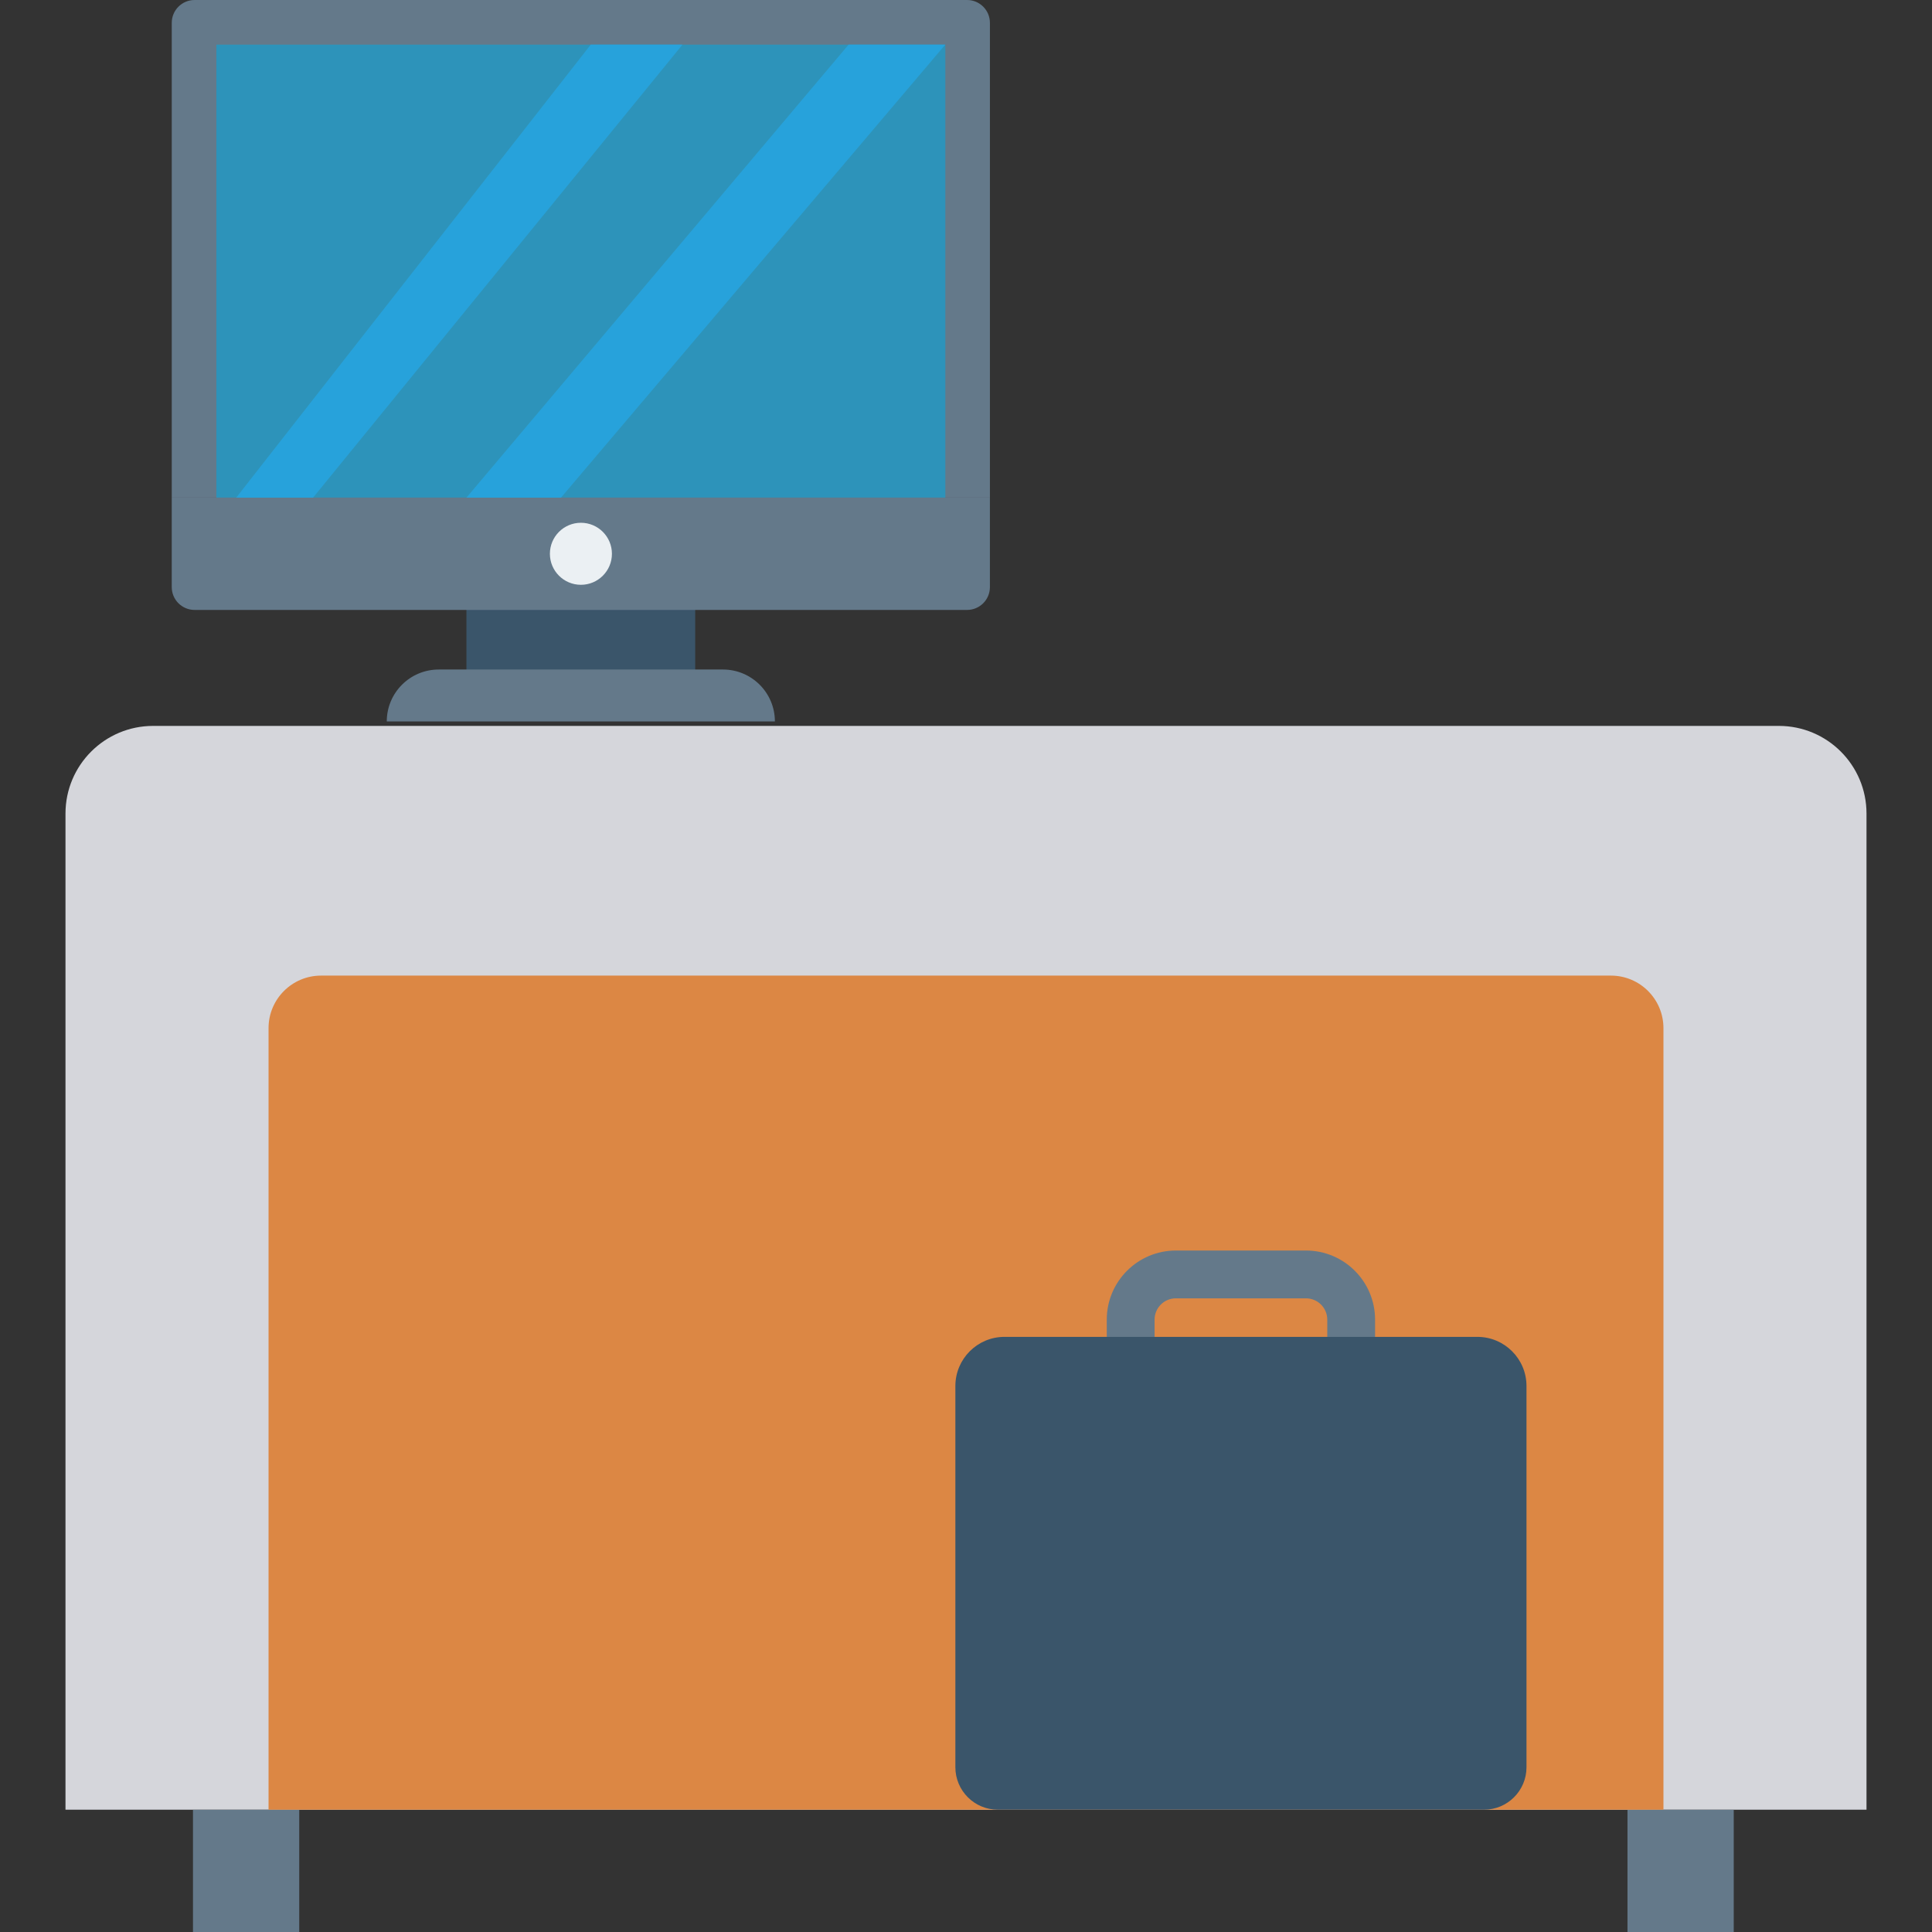 <?xml version="1.0" encoding="iso-8859-1"?>
<!-- Generator: Adobe Illustrator 19.0.0, SVG Export Plug-In . SVG Version: 6.00 Build 0)  -->
<svg version="1.1" id="Capa_1" xmlns="http://www.w3.org/2000/svg" xmlns:xlink="http://www.w3.org/1999/xlink" x="0px" y="0px"
	 viewBox="0 0 468.318 468.318" style="enable-background:new 0 0 468.318 468.318;" xml:space="preserve">
<rect x="0" y="0" width="468.318" height="468.318" fill="#333333" stroke="none"/>
<path style="fill:#D5D6DB;" d="M431.193,175.96H37.124c-11.736,0-21.249,9.513-21.249,21.249v241.464h436.567V197.209
	C452.442,185.474,442.928,175.96,431.193,175.96z"/>
<g>
	<rect x="46.779" y="438.697" style="fill:#64798A;" width="25.756" height="29.621"/>
	<rect x="394.502" y="438.697" style="fill:#64798A;" width="25.756" height="29.621"/>
</g>
<path style="fill:#DC8744;" d="M390.484,236.487H77.832c-7.035,0-12.736,5.702-12.736,12.736v189.45h338.126v-189.45
	C403.221,242.189,397.519,236.487,390.484,236.487z"/>
<rect x="113.065" y="145.964" style="fill:#3A556A;" width="55.452" height="17.583"/>
<path style="fill:#64798A;" d="M234.423,0H47.166c-3.056,0-5.532,2.477-5.532,5.532v115.093h198.322V5.532
	C239.955,2.477,237.479,0,234.423,0z"/>
<rect x="52.449" y="10.821" style="fill:#2D93BA;" width="176.702" height="109.805"/>
<path style="fill:#64798A;" d="M41.633,120.626v21.688c0,3.055,2.477,5.532,5.532,5.532h187.257c3.056,0,5.532-2.477,5.532-5.532
	v-21.688H41.633z"/>
<circle style="fill:#EBF0F3;" cx="140.813" cy="134.238" r="7.518"/>
<path style="fill:#64798A;" d="M175.247,162.293h-68.905c-6.952,0-12.588,5.636-12.588,12.588v0h94.082v0
	C187.835,167.93,182.199,162.293,175.247,162.293z"/>
<g>
	<polygon style="fill:#27A2DB;" points="229.138,10.818 135.987,120.626 113.068,120.626 205.7,10.818 	"/>
	<polygon style="fill:#27A2DB;" points="165.435,10.818 75.889,120.626 57.259,120.626 143.199,10.818 	"/>
</g>
<path style="fill:#64798A;" d="M333.319,344.985h-65.037v-25.112c0-9.236,7.508-16.744,16.744-16.744h31.549
	c9.236,0,16.744,7.508,16.744,16.744V344.985z M279.873,333.395h41.856v-13.522c0-2.845-2.309-5.154-5.154-5.154h-31.549
	c-2.845,0-5.154,2.309-5.154,5.154V333.395z"/>
<path style="fill:#3A556A;" d="M358.109,324.058H243.495c-6.579,0-11.913,5.333-11.913,11.912v92.4
	c0,5.69,4.613,10.303,10.304,10.303H359.72c5.69,0,10.302-4.613,10.302-10.303v-92.4
	C370.022,329.391,364.689,324.058,358.109,324.058z"/>
<g>
</g>
<g>
</g>
<g>
</g>
<g>
</g>
<g>
</g>
<g>
</g>
<g>
</g>
<g>
</g>
<g>
</g>
<g>
</g>
<g>
</g>
<g>
</g>
<g>
</g>
<g>
</g>
<g>
</g>
</svg>
